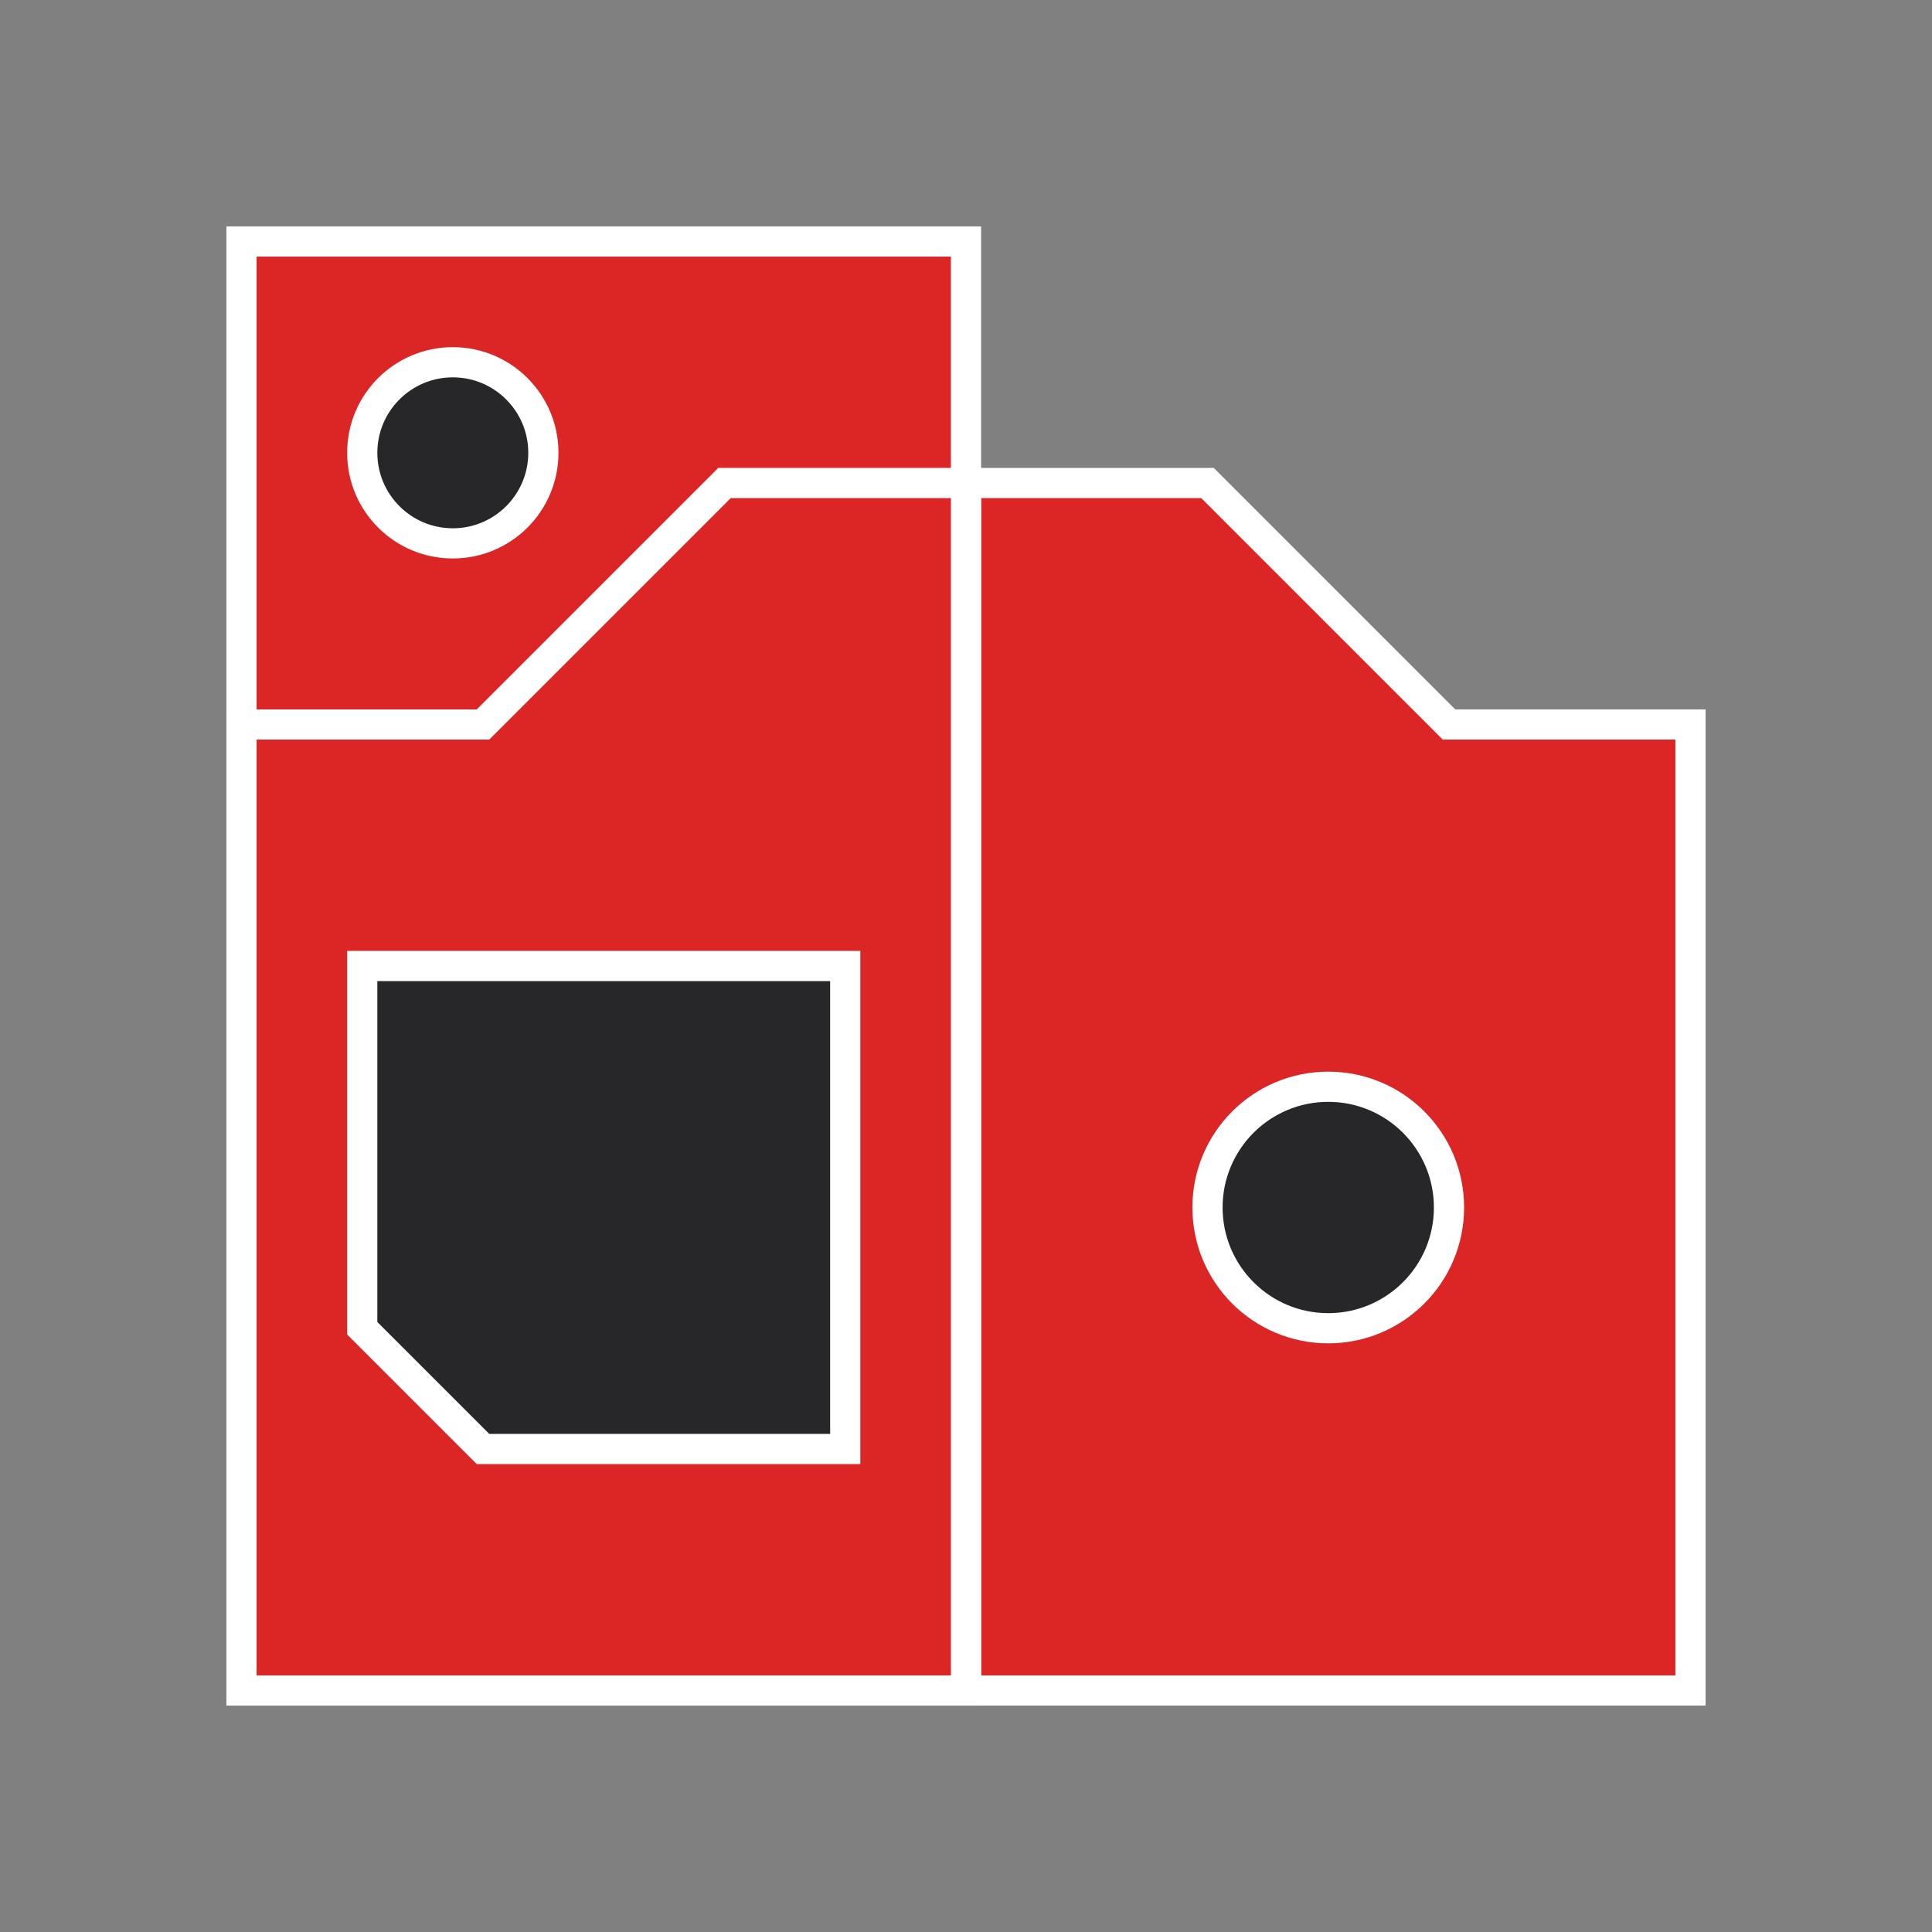 <svg xmlns="http://www.w3.org/2000/svg" stroke="#fff" viewBox="0 0 64 64"><rect x="0" y="0" width="64" height="64" fill="#808080" stroke="none"/><g fill="#DC2626"><rect width="24" height="48" x="8" y="8"/><polygon points="40 16 48 24 56 24 56 56 32 56 32 16"/><polygon points="24 16 16 24 8 24 8 56 32 56 32 16"/></g><g fill="#27272A"><circle cx="15" cy="15" r="3"/><polygon points="12 32 28 32 28 48 16 48 12 44"/><circle cx="44" cy="40" r="4"/></g></svg>